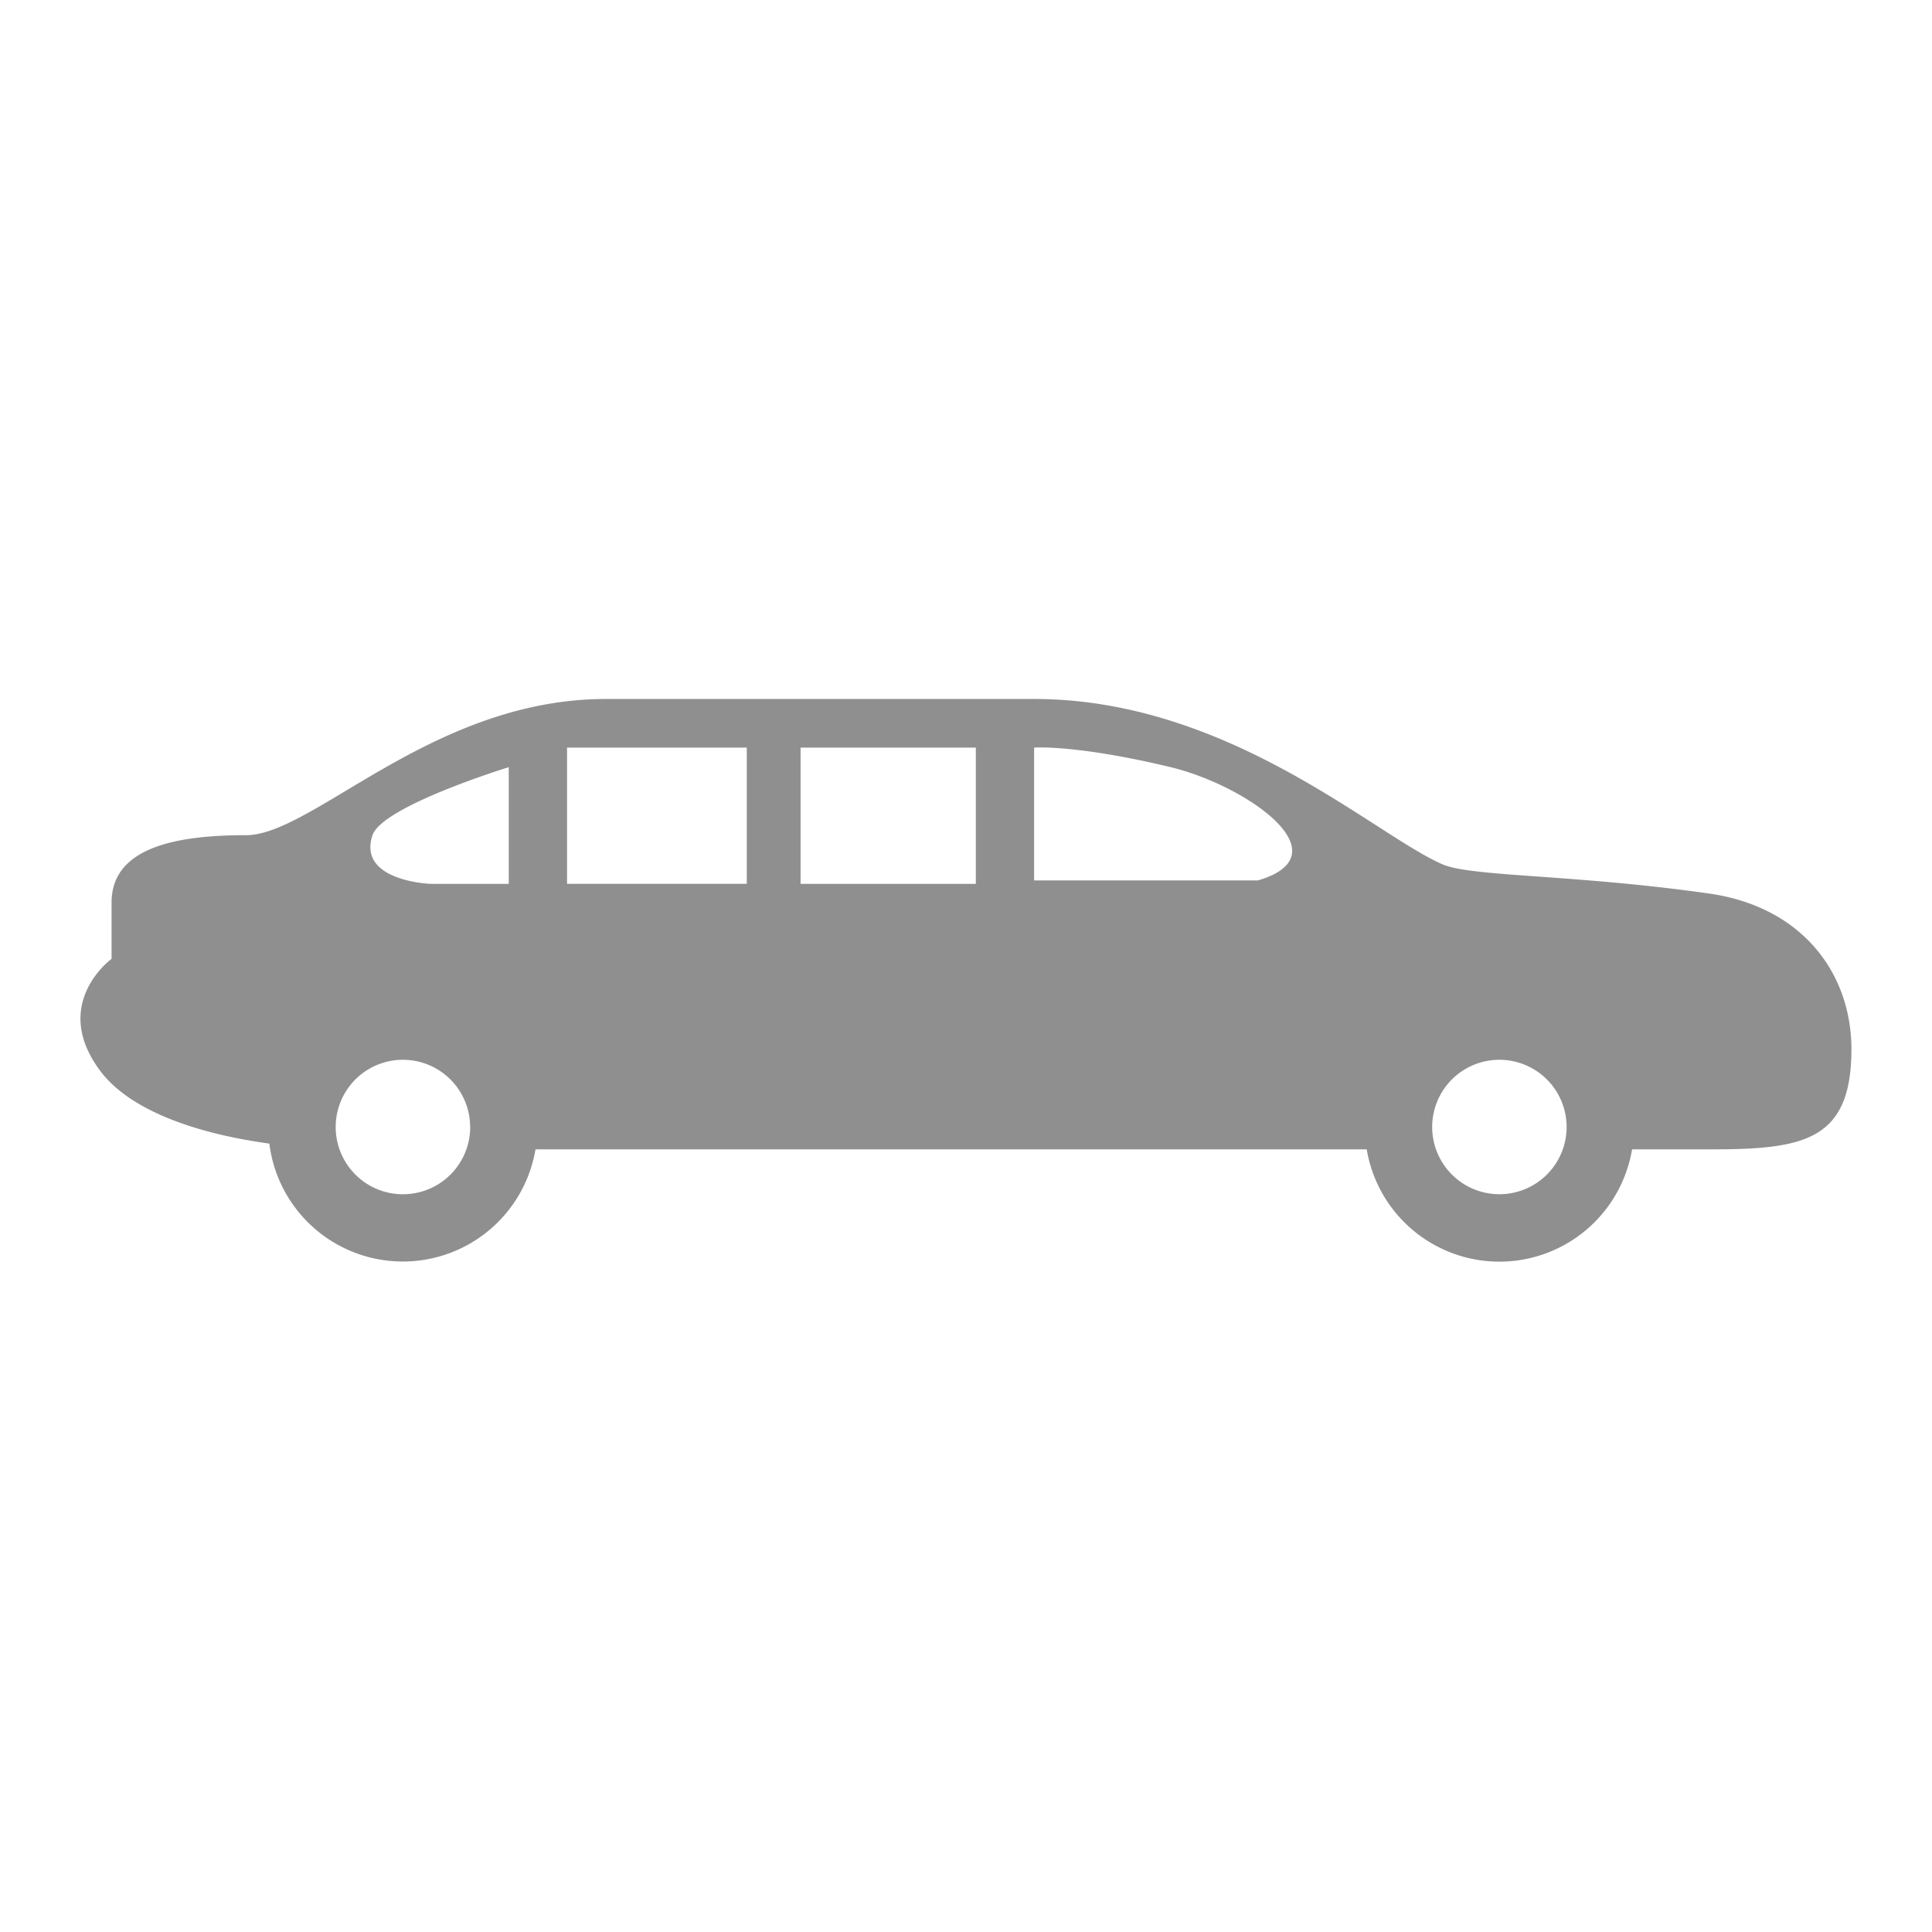 <svg width="24" height="24" fill="none" xmlns="http://www.w3.org/2000/svg"><path fill-rule="evenodd" clip-rule="evenodd" d="M16.98 14.278H6.652a1.671 1.671 0 01-3.306-.072c-.9-.123-1.729-.407-2.1-.902-.627-.836.14-1.393.14-1.393v-.7c0-.697.834-.836 1.67-.836.32 0 .736-.25 1.249-.557.823-.493 1.895-1.135 3.221-1.135h5.32c1.802 0 3.269.94 4.25 1.57.333.214.61.392.826.485.185.079.608.11 1.2.152.567.041 1.29.093 2.11.21 1.163.166 1.767.998 1.767 1.934 0 1.148-.604 1.244-1.767 1.244h-.958a1.671 1.671 0 01-3.296 0zm-4.134-3.341v-1.65s.518-.04 1.692.242c.945.226 2.176 1.088 1.088 1.408h-2.78zm-3.569.042H7.044V9.287h2.233v1.692zM5.841 14a.835.835 0 11-1.671 0 .835.835 0 011.67 0zm12.785.835a.835.835 0 100-1.67.835.835 0 000 1.67zM6.32 10.98V9.53s-1.572.483-1.693.846c-.19.573.726.604.726.604h.967zm3.626 0h2.176V9.287H9.945v1.692z" fill="#8F8F8F"/></svg>